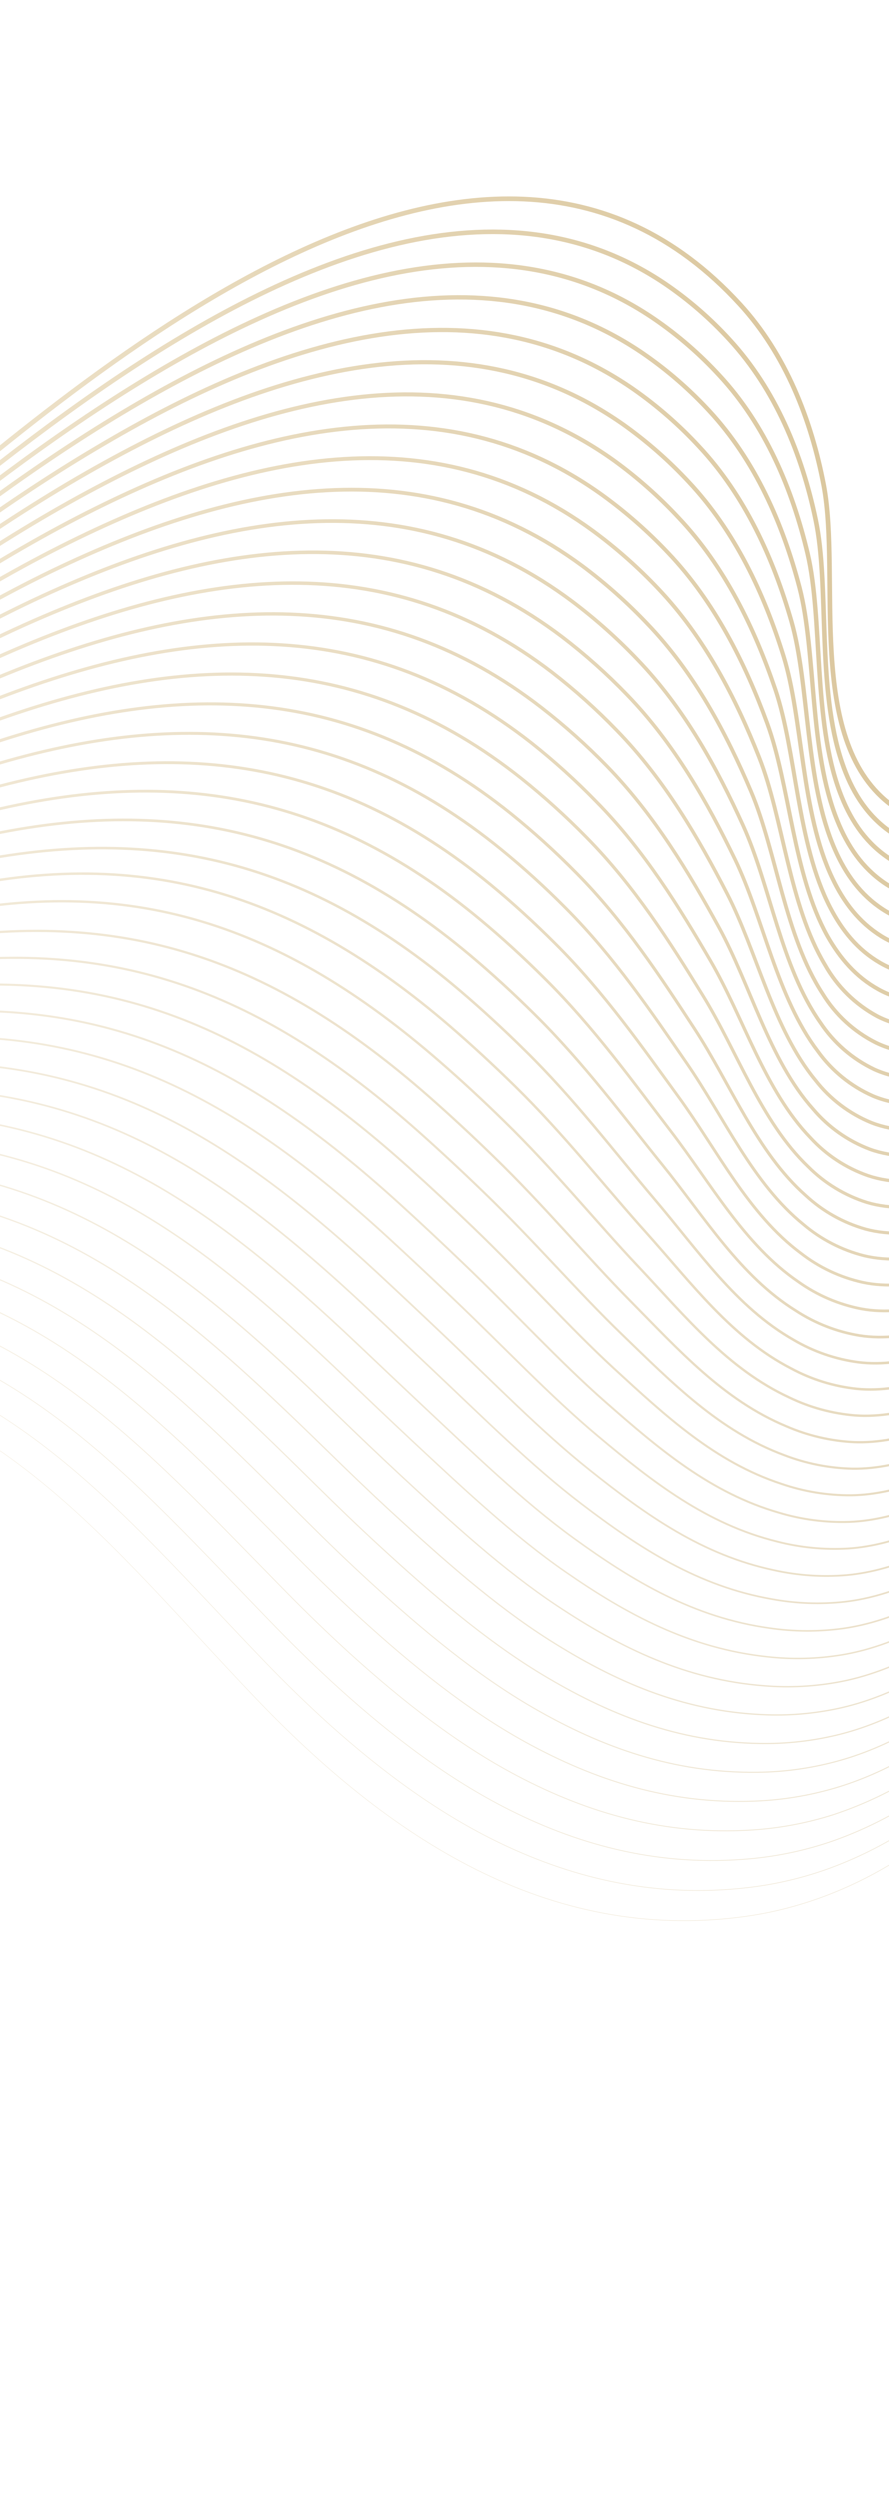 <svg width="360" height="1012" viewBox="0 0 360 1012" fill="none" xmlns="http://www.w3.org/2000/svg">
<g opacity="0.6" clip-path="url(#clip0_491_2232)">
<path opacity="0.4" d="M433.39 628.07C438.912 700.578 373.769 765.885 301.812 775.8C221.435 786.892 156.517 742.993 103.389 687.311C43.348 624.447 -1.767 562.25 -94.813 551.362C-154.492 544.385 -214.652 556.759 -272.529 573.158C-364.998 599.35 -457.521 634.464 -554.532 638.249C-607.433 640.235 -661.96 632.075 -709.564 608.013C-761.478 581.722 -794.196 533.535 -834.752 493.562C-864.946 463.811 -902.329 437.853 -944.554 435.102" stroke="url(#paint0_linear_491_2232)" stroke-width="0.236" stroke-miterlimit="10"/>
<path opacity="0.41" d="M434.729 622.458C437.746 658.596 420.766 692.863 393.819 719.5C377.468 735.685 357.854 748.19 336.286 756.18C325.493 760.143 314.267 762.81 302.844 764.125C266.214 768.378 233.24 760.807 202.86 746.278C178.035 734.406 155.085 717.497 133.554 698.215C124.655 690.164 115.925 681.716 107.537 672.998C47.375 610.593 1.298 550.802 -91.191 541.371C-136.935 536.804 -182.912 543.511 -227.666 554.355C-241.169 557.657 -254.609 561.343 -267.902 565.216C-347.707 588.498 -427.821 617.664 -510.76 626.253C-523.575 627.598 -536.44 628.471 -549.355 628.873C-576.816 629.654 -604.282 627.5 -631.289 622.448C-656.489 617.825 -680.977 609.918 -704.128 598.927C-756.075 573.781 -789.087 527.644 -830.003 488.722L-832.431 486.426C-862.441 458.336 -898.994 433.85 -939.782 430.456" stroke="url(#paint1_linear_491_2232)" stroke-width="0.274" stroke-miterlimit="10"/>
<path opacity="0.43" d="M436.069 616.847C439.18 651.265 421.73 683.624 394.54 709.788C378.101 725.7 358.409 737.851 336.822 745.404C326.127 749.068 315.03 751.435 303.771 752.454C267.819 755.716 235.775 747.499 206.085 732.555C181.739 720.294 159.099 703.14 137.71 683.846C128.803 675.76 120.077 667.33 111.669 658.688C51.365 596.729 4.395 539.148 -87.571 531.362C-133.168 527.505 -178.921 534.852 -223.248 546.096C-236.691 549.512 -250.033 553.322 -263.288 557.295C-342.821 581.099 -422.912 610.116 -505.765 617.386C-518.524 618.538 -531.338 619.196 -544.206 619.359C-571.601 619.702 -598.964 617.333 -625.895 612.287C-651.001 607.732 -675.46 600.13 -698.731 589.65C-750.679 565.625 -784.004 521.542 -825.222 483.676C-826.029 482.923 -826.846 482.207 -827.671 481.457C-857.914 454.157 -894.559 429.745 -934.83 425.628" stroke="url(#paint2_linear_491_2232)" stroke-width="0.321" stroke-miterlimit="10"/>
<path opacity="0.44" d="M437.409 611.235C440.719 643.841 422.71 674.382 395.276 699.982C378.767 715.659 359.003 727.493 337.394 734.638C326.797 738.007 315.83 740.074 304.734 740.793C269.446 743.085 238.35 734.128 209.323 718.812C185.469 706.231 163.167 688.79 141.847 669.481C132.933 661.361 124.228 652.944 115.796 644.362C55.316 582.855 7.457 527.592 -83.97 521.356C-129.443 518.179 -175.027 526.25 -218.849 537.84C-232.214 541.366 -245.493 545.308 -258.692 549.378C-337.915 573.804 -418.044 602.377 -500.775 608.501C-513.485 609.45 -526.235 609.956 -539.058 609.935C-566.383 609.842 -593.643 607.258 -620.502 602.215C-645.518 597.75 -669.947 590.451 -693.317 580.46C-745.158 557.551 -778.879 515.557 -820.456 478.742L-822.9 476.631C-853.404 450.071 -890.124 425.82 -930.037 420.996" stroke="url(#paint3_linear_491_2232)" stroke-width="0.358" stroke-miterlimit="10"/>
<path opacity="0.46" d="M438.696 605.617C442.157 636.438 423.669 665.199 396.013 690.339C379.498 705.439 359.088 717.7 338.004 723.865C327.498 726.936 316.653 728.698 305.714 729.111C271.102 730.485 240.98 720.747 212.612 705.13C189.21 692.202 167.248 674.492 146.012 655.147C137.094 647.01 128.393 638.61 119.958 630.101C59.322 569.06 10.549 516.085 -80.338 511.399C-125.668 509.078 -171.006 517.64 -214.419 529.633C-227.703 533.287 -240.919 537.36 -254.064 541.51C-333.002 566.527 -413.137 594.812 -495.77 599.668C-508.431 600.426 -521.129 600.716 -533.864 600.538C-561.111 600.002 -588.267 597.197 -615.051 592.15C-639.972 587.748 -664.365 580.745 -687.831 571.255C-739.628 549.513 -773.739 509.624 -815.635 473.798L-818.113 471.693C-848.77 445.871 -885.66 421.763 -925.151 416.273" stroke="url(#paint4_linear_491_2232)" stroke-width="0.396" stroke-miterlimit="10"/>
<path opacity="0.47" d="M440.087 599.995C443.676 628.999 424.67 655.97 396.819 680.609C380.205 695.404 359.644 707.461 338.59 713.078C328.196 715.869 317.492 717.334 306.73 717.44C272.786 717.861 243.604 707.349 215.891 691.324C192.954 678.028 171.323 660.086 150.173 640.724C141.248 632.551 132.572 624.183 124.095 615.736C63.3 555.144 13.621 504.491 -76.674 501.345C-121.867 499.772 -166.973 509.009 -209.964 521.294C-223.186 525.079 -236.32 529.28 -249.396 533.505C-328.065 559.117 -408.202 587.132 -490.735 590.737C-503.262 591.269 -515.976 591.424 -528.591 591.016C-555.829 590.092 -582.959 587.105 -609.748 582.08C-634.593 577.788 -658.965 571.092 -682.52 562.087C-734.318 541.555 -768.732 503.592 -810.954 468.882L-813.401 466.843C-844.392 441.759 -881.302 417.728 -920.376 411.554" stroke="url(#paint5_linear_491_2232)" stroke-width="0.434" stroke-miterlimit="10"/>
<path opacity="0.49" d="M441.427 594.383C445.163 621.586 425.584 646.67 397.591 670.886C380.745 685.35 360.145 697.217 339.145 702.316C328.841 704.812 318.26 705.978 307.659 705.786C274.383 705.255 246.158 693.964 219.098 677.605C196.636 663.993 175.357 645.742 154.255 626.352C145.327 618.163 136.653 609.811 128.174 601.438C67.224 541.312 16.617 492.967 -73.159 491.358C-118.227 490.554 -163.093 500.428 -205.651 513.056C-218.796 516.952 -231.867 521.284 -244.886 525.606C-323.256 551.788 -403.357 579.542 -485.918 581.889C-498.481 582.247 -511.041 582.189 -523.671 581.622C-550.709 580.249 -577.626 577.053 -604.236 572.056C-629.484 567.429 -654.017 561.552 -677.037 552.882C-728.793 533.499 -763.628 497.593 -806.136 463.937L-808.659 461.968C-839.875 437.618 -876.874 413.768 -915.541 406.859" stroke="url(#paint6_linear_491_2232)" stroke-width="0.481" stroke-miterlimit="10"/>
<path opacity="0.5" d="M442.78 588.75C446.634 614.175 426.637 637.43 398.29 661.16C381.383 675.329 360.597 687 339.752 691.542C329.538 693.756 319.077 694.617 308.637 694.104C276.05 692.634 248.769 680.586 222.371 663.854C200.382 649.909 179.495 631.377 158.41 611.983C149.475 603.759 140.84 595.418 132.337 587.104C71.161 527.459 19.701 481.424 -69.522 481.345C-114.466 481.311 -159.108 491.825 -201.217 504.793C-214.28 508.817 -227.274 513.26 -240.254 517.682C-318.342 544.438 -398.477 571.946 -480.819 572.999C-493.422 573.167 -505.842 572.917 -518.417 572.176C-545.406 570.355 -572.262 566.921 -598.843 561.894C-624.101 557.306 -648.6 551.764 -671.629 543.657C-723.327 525.509 -758.53 491.56 -801.372 458.986L-803.922 457.059C-835.379 433.464 -872.452 409.774 -910.713 402.129" stroke="url(#paint7_linear_491_2232)" stroke-width="0.519" stroke-miterlimit="10"/>
<path opacity="0.52" d="M444.125 583.156C448.127 606.779 427.616 628.171 399.119 651.443C382.143 665.284 361.072 676.797 340.395 680.762C330.277 682.697 319.945 683.263 309.675 682.446C277.78 680.054 251.432 667.198 225.7 650.11C204.166 635.835 183.564 617.027 162.618 597.604C153.747 589.343 145.049 581.075 136.525 572.801C75.259 513.59 22.837 469.962 -65.846 471.342C-110.649 472.074 -155.067 483.228 -196.743 496.54C-209.743 500.695 -222.66 505.249 -235.515 509.753C-313.338 537.087 -393.467 564.359 -475.72 564.11C-488.203 564.072 -500.641 563.645 -513.146 562.726C-540.061 560.492 -566.844 556.867 -593.386 551.864C-618.615 547.324 -643.097 542.122 -666.154 534.491C-717.864 517.412 -753.423 485.652 -796.597 454.087L-799.15 452.233C-830.871 429.361 -868.023 405.814 -905.87 397.469" stroke="url(#paint8_linear_491_2232)" stroke-width="0.557" stroke-miterlimit="10"/>
<path opacity="0.53" d="M445.465 577.455C449.611 599.257 428.614 618.925 399.873 641.634C382.833 655.163 361.714 666.45 340.985 669.902C330.959 671.559 320.751 671.819 310.652 670.674C279.464 667.34 254.035 653.696 228.959 636.29C207.859 621.671 187.633 602.587 166.773 583.146C157.918 574.845 149.218 566.595 140.673 558.398C79.231 499.64 25.93 458.291 -62.224 461.261C-106.902 462.762 -151.097 474.556 -192.326 488.191C-205.249 492.456 -218.095 497.176 -231.04 501.681C-308.578 529.606 -388.688 556.621 -470.861 555.108C-483.277 554.876 -495.665 554.258 -508.119 553.147C-534.349 550.823 -560.959 546.498 -588.146 541.662C-613.367 537.157 -637.85 532.299 -660.906 525.191C-712.523 509.25 -748.441 479.498 -791.945 449.032L-794.522 447.237C-826.465 425.117 -863.716 401.699 -901.133 392.65" stroke="url(#paint9_linear_491_2232)" stroke-width="0.594" stroke-miterlimit="10"/>
<path opacity="0.55" d="M446.797 571.898C451.078 591.92 429.576 609.686 400.642 631.984C383.446 645.201 362.156 656.272 341.572 659.205C331.636 660.582 321.555 660.54 311.63 659.082C281.044 654.827 256.623 640.304 232.228 622.612C211.631 607.635 191.715 588.305 170.921 568.833C162.075 560.518 153.368 552.264 144.818 544.158C83.217 485.849 28.944 446.854 -58.678 451.339C-103.214 453.606 -147.168 466.037 -187.95 480.085C-200.791 484.568 -213.585 489.277 -226.383 493.968C-303.621 522.463 -383.748 549.228 -465.828 546.431C-478.193 546.007 -490.513 545.194 -502.909 543.927C-529.025 541.199 -555.495 536.593 -582.654 531.804C-607.886 527.338 -632.335 522.816 -655.39 516.233C-706.947 501.273 -743.238 473.624 -787.063 444.219L-789.663 442.483C-821.85 421.101 -859.18 397.826 -896.183 388.075" stroke="url(#paint10_linear_491_2232)" stroke-width="0.641" stroke-miterlimit="10"/>
<path opacity="0.56" d="M448.138 566.287C452.566 584.506 430.575 600.44 401.397 622.265C384.119 635.174 362.665 646.062 342.176 648.415C332.318 649.511 322.352 649.151 312.597 647.348C282.791 642.154 259.23 626.909 235.494 608.827C215.362 593.482 195.721 573.914 175.066 554.413C166.23 546.059 157.526 537.823 148.939 529.797C87.193 472.006 31.997 435.336 -55.002 441.337C-99.411 444.391 -143.145 457.445 -183.516 471.732C-196.288 476.201 -208.99 481.179 -221.731 485.967C-298.718 515.061 -378.791 541.562 -460.782 537.463C-473.114 536.851 -485.38 535.864 -497.727 534.316C-523.685 531.302 -550.033 526.417 -577.205 521.649C-602.43 517.217 -626.879 513.039 -649.944 506.928C-701.532 493.294 -738.147 467.646 -782.278 439.281L-784.899 437.622C-817.333 416.96 -854.79 393.856 -891.279 383.366" stroke="url(#paint11_linear_491_2232)" stroke-width="0.679" stroke-miterlimit="10"/>
<path opacity="0.58" d="M449.478 560.675C454.037 577.096 431.555 591.198 402.217 612.513C384.833 625.174 363.221 635.823 342.818 637.635C333.028 638.459 323.169 637.795 313.575 635.667C284.478 629.547 261.834 613.497 238.746 595.062C219.114 579.433 199.818 559.612 179.228 540.079C170.405 531.699 161.694 523.512 153.095 515.519C91.183 458.142 35.052 423.836 -51.383 431.328C-95.723 435.145 -139.16 448.842 -179.099 463.473C-191.779 468.121 -204.432 473.162 -217.1 478.043C-293.788 507.707 -373.89 533.979 -455.718 528.581C-468 527.778 -480.202 526.579 -492.476 524.943C-518.331 521.474 -544.546 516.272 -571.725 511.56C-596.96 507.166 -621.375 503.324 -644.446 497.793C-695.906 485.289 -732.958 461.703 -777.428 434.402L-780.072 432.802C-812.746 412.895 -850.25 389.91 -886.43 378.74" stroke="url(#paint12_linear_491_2232)" stroke-width="0.717" stroke-miterlimit="10"/>
<path opacity="0.59" d="M450.818 555.064C455.522 569.665 432.543 581.991 402.99 602.79C385.495 615.094 363.739 625.575 343.426 626.861C333.742 627.422 324.029 626.47 314.637 624.039C286.253 617.012 264.521 600.139 242.092 581.314C222.897 565.268 203.994 545.167 183.438 525.626C174.633 517.218 165.92 509.05 157.299 501.122C95.21 444.198 38.163 412.252 -47.709 421.235C-91.883 425.849 -135.135 440.176 -174.627 455.13C-187.244 459.91 -199.802 465.057 -212.435 470.021C-288.819 500.273 -368.917 526.309 -450.731 519.678C-462.976 518.615 -475.092 517.308 -487.313 515.498C-513.032 511.639 -539.129 506.141 -566.318 501.468C-591.541 497.126 -615.94 493.624 -639.032 488.512C-690.469 477.16 -727.885 455.639 -772.675 429.399L-775.481 427.887C-808.364 408.71 -845.982 385.875 -881.747 374.005" stroke="url(#paint13_linear_491_2232)" stroke-width="0.755" stroke-miterlimit="10"/>
<path opacity="0.6" d="M452.172 549.431C456.993 562.254 433.559 572.741 403.676 593.085C386.078 605.067 364.175 615.361 343.96 616.085C334.348 616.403 324.746 615.156 315.532 612.393C287.841 604.444 267.055 586.741 245.293 567.651C226.563 551.237 208.008 530.9 187.522 511.345C178.723 502.912 169.996 494.734 161.375 486.896C99.058 430.436 41.147 400.839 -44.162 411.313C-88.173 416.707 -131.218 431.678 -170.333 446.968C-182.869 451.876 -195.299 457.123 -207.944 462.199C-284.047 493.024 -364.136 518.841 -445.871 510.857C-458.055 509.654 -470.135 508.086 -482.267 506.096C-507.882 501.871 -533.839 496.091 -561.041 491.439C-586.258 487.131 -610.64 483.97 -633.752 479.368C-685.131 469.161 -722.984 449.701 -768.042 424.511L-770.717 423.026C-803.871 404.629 -841.56 381.88 -876.927 369.24" stroke="url(#paint14_linear_491_2232)" stroke-width="0.802" stroke-miterlimit="10"/>
<path opacity="0.62" d="M453.512 543.819C458.484 554.858 434.515 563.468 404.448 583.362C386.748 595.113 364.679 605.134 344.551 605.316C335.013 605.366 325.533 603.809 316.51 600.711C289.536 591.871 269.672 573.308 248.553 553.921C230.304 537.135 212.077 516.55 191.673 496.96C182.893 488.498 174.171 480.374 165.507 472.587C103.103 416.578 44.217 389.408 -40.542 401.304C-84.474 407.513 -127.247 423.096 -165.864 438.698C-178.34 443.72 -190.771 449.131 -203.261 454.264C-279.099 485.666 -359.162 511.262 -440.81 501.958C-452.941 500.581 -464.939 498.797 -477.052 496.64C-502.545 492.047 -528.366 485.967 -555.574 481.37C-580.801 477.101 -605.153 474.258 -628.319 470.175C-679.627 461.091 -717.82 443.636 -763.258 419.574L-765.956 418.148C-799.257 400.432 -837.066 377.889 -872.008 364.6" stroke="url(#paint15_linear_491_2232)" stroke-width="0.84" stroke-miterlimit="10"/>
<path opacity="0.63" d="M454.852 538.208C459.969 547.427 435.524 554.274 405.199 573.626C387.406 585.016 365.181 594.889 345.141 594.546C335.683 594.32 326.335 592.458 317.509 589.043C291.249 579.296 272.292 559.892 251.843 540.167C234.063 523.031 216.177 502.175 195.846 482.588C187.072 474.101 178.347 465.989 169.67 458.254C107.11 402.711 47.266 377.873 -36.902 391.309C-80.71 398.287 -123.242 414.507 -161.433 430.418C-173.825 435.585 -186.179 441.106 -198.629 446.34C-274.178 478.351 -354.243 503.675 -435.798 493.086C-447.882 491.501 -459.844 489.547 -471.868 487.209C-497.229 482.208 -522.979 475.861 -550.146 471.292C-575.366 467.057 -599.718 464.558 -622.852 460.974C-674.102 453.035 -712.666 437.699 -758.386 414.618L-761.109 413.251C-794.774 396.298 -832.602 373.922 -867.121 359.895" stroke="url(#paint16_linear_491_2232)" stroke-width="0.877" stroke-miterlimit="10"/>
<path opacity="0.65" d="M456.189 532.579C461.436 539.999 436.494 544.98 405.99 563.989C388.055 574.957 365.72 584.654 345.68 583.787C336.29 583.308 327.063 581.141 318.439 577.389C292.896 566.751 274.861 546.487 255.071 526.461C237.753 508.94 220.197 487.852 199.932 468.233C191.189 459.716 182.468 451.628 173.77 443.969C111.034 388.878 50.278 366.418 -33.33 381.328C-77.007 389.11 -119.315 405.97 -157.064 422.187C-169.375 427.482 -181.669 433.117 -194.066 438.43C-269.319 470.994 -349.376 496.099 -430.87 484.16C-442.899 482.401 -454.814 480.239 -466.767 477.722C-492.007 472.353 -517.586 465.699 -544.798 461.175C-570.024 456.996 -594.346 454.816 -617.483 451.739C-668.695 444.931 -707.623 431.66 -753.72 409.633L-756.452 408.395C-790.347 392.158 -828.278 369.894 -862.375 355.2" stroke="url(#paint17_linear_491_2232)" stroke-width="0.924" stroke-miterlimit="10"/>
<path opacity="0.66" d="M457.529 526.967C462.925 532.585 437.49 535.807 406.727 554.183C388.714 564.95 366.173 574.437 346.336 572.986C337.028 572.238 327.941 569.761 319.538 565.682C294.695 554.157 277.596 533.011 258.445 512.671C241.539 494.793 224.339 473.505 204.136 453.837C195.408 445.28 186.68 437.211 177.951 429.631C115.073 374.986 52.899 352.658 -29.662 371.291C-72.983 381.041 -115.279 397.356 -152.58 413.896C-164.828 419.322 -177.028 425.064 -189.386 430.477C-264.319 463.625 -344.412 488.558 -425.816 475.316C-437.795 473.366 -449.639 471.026 -461.579 468.308C-486.603 462.587 -512.102 455.627 -539.341 451.145C-564.542 446.997 -588.84 445.192 -612.005 442.589C-663.148 436.979 -702.472 425.706 -748.882 404.775L-751.649 403.544C-785.784 388.062 -823.797 365.924 -857.481 350.529" stroke="url(#paint18_linear_491_2232)" stroke-width="0.962" stroke-miterlimit="10"/>
<path opacity="0.68" d="M458.87 521.356C464.397 525.175 438.489 526.561 407.5 544.46C389.37 554.926 366.675 564.193 346.927 562.216C337.654 561.225 328.661 558.44 320.447 554.015C296.325 541.616 280.145 519.592 261.653 498.953C245.209 480.688 228.401 459.12 208.289 439.451C199.547 430.885 190.817 422.841 182.1 415.318C119.046 361.126 55.918 341.238 -26.038 361.299C-69.21 371.85 -111.303 388.792 -148.18 405.64C-160.346 411.194 -172.486 417.05 -184.771 422.556C-259.474 456.289 -339.506 480.992 -420.803 466.445C-432.749 464.307 -444.546 461.758 -456.373 458.891C-481.355 452.763 -506.68 445.514 -533.925 441.087C-559.137 436.978 -583.408 435.474 -606.596 433.365C-657.696 428.83 -697.359 419.742 -744.122 399.806L-746.905 398.579C-781.269 383.904 -819.379 361.912 -852.649 345.817" stroke="url(#paint19_linear_491_2232)" stroke-width="1" stroke-miterlimit="10"/>
<path opacity="0.69" d="M460.206 515.727C465.88 517.744 439.489 517.332 408.198 534.735C389.986 544.892 367.074 553.987 347.46 551.44C338.255 550.203 329.39 547.133 321.386 542.413C297.964 529.128 282.736 506.218 264.884 485.265C249.032 466.552 232.472 444.697 212.443 425.083C203.714 416.466 194.983 408.44 186.248 401.006C123.041 347.297 59.484 332.018 -22.42 351.29C-65.737 361.492 -107.313 380.223 -143.764 397.381C-155.867 403.067 -167.93 409.033 -180.158 414.636C-254.561 448.939 -334.599 473.444 -415.813 457.56C-427.705 455.248 -439.434 452.505 -451.211 449.446C-476.037 442.942 -501.26 435.401 -528.516 431.012C-553.72 426.937 -577.975 425.774 -601.12 424.216C-652.169 420.791 -692.242 413.723 -739.314 394.9L-742.11 393.783C-776.732 379.777 -814.92 357.928 -847.78 341.115" stroke="url(#paint20_linear_491_2232)" stroke-width="1.038" stroke-miterlimit="10"/>
<path opacity="0.71" d="M461.563 510.112C467.351 510.334 440.47 508.09 409.023 525.001C390.693 534.857 367.683 543.737 348.12 540.656C338.95 539.147 330.193 535.746 322.406 530.668C299.604 516.549 285.395 492.722 268.184 471.472C252.791 452.446 236.559 430.433 216.598 410.714C207.89 402.081 199.151 394.075 190.379 386.696C126.927 333.454 62.537 320.59 -18.797 341.299C-62 352.308 -103.338 371.659 -139.342 389.139C-151.365 394.952 -163.368 401.033 -175.544 406.715C-249.661 441.609 -329.662 465.944 -410.814 448.71C-422.642 446.186 -434.321 443.251 -446.044 440.018C-470.783 433.153 -495.831 425.322 -523.101 420.954C-548.301 416.897 -572.539 416.073 -595.808 415.047C-646.838 412.757 -687.254 407.767 -734.633 389.984L-737.453 388.927C-772.256 375.699 -810.533 353.941 -842.979 336.427" stroke="url(#paint21_linear_491_2232)" stroke-width="1.085" stroke-miterlimit="10"/>
<path opacity="0.72" d="M462.903 504.5C468.839 502.92 441.471 498.862 409.777 515.281C391.349 524.834 368.184 533.493 348.696 529.817C339.576 528.043 330.941 524.332 323.373 518.935C301.361 503.928 288.011 479.198 271.443 457.652C256.563 438.23 240.627 415.992 220.735 396.259C212.032 387.589 203.29 379.602 194.51 372.297C130.985 319.486 65.586 309.055 -15.196 331.203C-58.264 343.034 -99.361 363.021 -134.86 380.758C-146.798 386.716 -158.731 392.963 -170.844 398.686C-244.697 434.158 -324.692 458.257 -405.755 439.721C-417.529 437.023 -429.158 433.897 -440.809 430.486C-465.488 423.301 -490.414 415.192 -517.693 410.862C-542.897 406.878 -567.105 406.373 -590.325 405.843C-641.265 404.673 -682.08 401.754 -729.797 385.036L-732.641 384.038C-767.757 371.472 -806.112 349.947 -838.131 331.711" stroke="url(#paint22_linear_491_2232)" stroke-width="1.122" stroke-miterlimit="10"/>
<path opacity="0.74" d="M464.24 498.871C470.327 495.506 442.456 489.637 410.55 505.558C392.028 514.841 368.699 523.317 349.297 519.1C340.206 517.078 331.678 513.058 324.33 507.329C302.97 491.463 290.659 465.83 274.73 443.97C260.298 424.184 244.71 401.711 224.923 382.047C216.224 373.339 207.48 365.37 198.691 358.14C134.99 305.781 68.754 297.748 -11.541 321.367C-54.509 333.936 -95.337 354.609 -130.515 372.676C-142.372 378.762 -154.238 385.067 -166.277 390.974C-239.847 427.02 -319.879 450.945 -400.79 431.058C-412.556 428.051 -424.086 424.705 -435.666 421.117C-460.151 413.567 -484.958 405.071 -512.244 400.797C-537.444 396.83 -561.643 396.63 -584.875 396.645C-635.744 396.599 -676.958 395.752 -724.995 380.095L-727.874 379.104C-763.226 367.31 -801.602 345.862 -833.273 326.957" stroke="url(#paint23_linear_491_2232)" stroke-width="1.16" stroke-miterlimit="10"/>
<path opacity="0.75" d="M465.581 493.26C471.726 488.093 443.454 480.391 411.305 495.839C392.677 504.782 369.194 513.038 349.888 508.33C340.849 506.038 332.454 501.703 325.347 495.657C304.715 478.953 293.291 452.376 277.99 430.241C264.05 410.045 248.776 387.343 229.057 367.574C220.735 359.171 211.972 351.216 202.806 343.744C138.962 291.831 71.668 286.26 -7.973 311.279C-50.75 324.766 -91.394 345.888 -126.132 364.334C-137.905 370.565 -149.697 376.963 -161.704 382.936C-234.958 419.548 -314.96 443.269 -395.769 421.968C-407.441 418.978 -418.952 415.375 -430.43 411.585C-454.917 403.673 -479.571 394.965 -506.867 390.729C-532.073 386.818 -556.238 386.954 -579.477 387.459C-630.308 388.544 -671.9 389.781 -720.251 375.22L-723.125 374.337C-758.738 363.284 -797.258 342.01 -828.453 322.356" stroke="url(#paint24_linear_491_2232)" stroke-width="1.198" stroke-miterlimit="10"/>
<path opacity="0.77" d="M466.92 487.648C473.282 480.664 444.438 471.166 412.073 486.099C393.332 494.758 369.694 502.793 350.494 497.557C341.48 495.004 333.197 490.35 326.324 483.976C306.42 466.433 295.938 438.918 281.262 416.49C267.804 395.922 252.861 372.989 233.212 353.206C224.913 344.785 216.145 336.842 206.95 329.414C142.937 277.988 74.772 274.821 -4.32 301.263C-46.996 315.578 -87.385 337.407 -121.698 356.071C-133.408 362.434 -145.123 368.942 -157.077 374.994C-230.059 412.219 -310.039 435.79 -390.834 413.167C-402.47 409.916 -413.951 406.199 -425.364 402.287C-449.605 393.908 -474.123 384.9 -501.446 380.706C-526.645 376.829 -550.793 377.306 -574.052 378.321C-624.815 380.512 -666.785 383.835 -715.481 370.303L-718.379 369.479C-754.218 359.161 -792.841 337.999 -823.615 317.678" stroke="url(#paint25_linear_491_2232)" stroke-width="1.245" stroke-miterlimit="10"/>
<path opacity="0.78" d="M468.261 482.036C474.754 473.254 445.441 461.938 412.829 476.379C394.005 484.73 370.185 492.496 351.082 486.77C342.105 483.947 333.947 478.986 327.306 472.311C308.036 453.913 298.577 425.499 284.488 402.767C271.574 381.779 256.931 358.639 237.368 338.837C229.097 330.403 220.325 322.477 211.1 315.101C146.911 264.128 77.833 263.339 -0.696 291.271C-43.265 306.36 -83.392 328.839 -117.28 347.812C-128.908 354.302 -140.564 360.925 -152.445 367.07C-225.162 404.872 -305.136 428.207 -385.821 404.296C-397.372 400.846 -408.802 396.938 -420.207 392.807C-444.33 384.042 -468.798 374.753 -496.048 370.562C-521.247 366.775 -545.423 367.547 -568.581 369.047C-619.287 372.383 -661.638 377.774 -710.658 365.286L-713.58 364.521C-749.659 354.958 -788.357 333.956 -818.724 312.899" stroke="url(#paint26_linear_491_2232)" stroke-width="1.283" stroke-miterlimit="10"/>
<path opacity="0.8" d="M469.546 476.418C476.19 465.851 446.391 452.72 413.549 466.667C394.605 474.7 370.652 482.348 351.61 475.959C342.664 472.862 334.628 467.586 328.226 460.605C309.628 441.362 301.166 412.017 287.733 388.968C275.284 367.612 260.954 344.244 241.458 324.501C233.244 316.037 224.489 308.116 215.249 300.788C150.89 250.211 80.918 251.977 2.924 281.262C-39.521 297.12 -79.344 320.277 -112.869 339.518C-124.41 346.171 -136.005 352.907 -147.834 359.132C-220.317 397.536 -300.241 420.68 -380.84 395.359C-392.424 391.753 -403.704 387.615 -415.054 383.31C-439.056 374.176 -463.318 364.573 -490.641 360.47C-515.839 356.683 -539.943 357.801 -563.225 359.833C-613.883 364.262 -656.609 371.755 -705.967 360.331L-708.891 359.639C-745.218 350.796 -784.011 329.941 -813.966 308.184" stroke="url(#paint27_linear_491_2232)" stroke-width="1.321" stroke-miterlimit="10"/>
<path opacity="0.81" d="M470.955 470.792C477.726 458.409 447.427 443.484 414.356 456.937C395.312 464.665 371.209 472.11 352.262 465.231C343.34 461.855 335.425 456.256 329.266 448.965C311.344 428.894 303.869 398.566 291.072 375.276C279.116 353.51 265.085 329.934 245.64 310C237.44 301.588 228.671 293.753 219.394 286.548C154.8 236.491 84.01 240.65 6.525 271.257C-35.753 288.002 -75.383 311.823 -108.431 331.363C-119.891 338.143 -131.426 344.994 -143.209 351.263C-215.352 390.175 -295.343 413.17 -375.835 386.543C-387.334 382.739 -398.598 378.417 -409.88 373.917C-433.739 364.428 -457.883 354.529 -485.185 350.439C-510.366 346.649 -534.429 348.048 -557.748 350.684C-608.352 356.24 -651.459 365.801 -701.189 355.449C-702.168 355.256 -703.082 355.03 -704.155 354.82C-740.725 346.715 -779.593 326.02 -809.12 303.541" stroke="url(#paint28_linear_491_2232)" stroke-width="1.368" stroke-miterlimit="10"/>
<path opacity="0.82" d="M472.303 465.215C479.224 451.12 448.437 434.29 415.133 447.231C395.993 454.672 371.718 461.9 352.875 454.475C343.97 450.836 336.172 444.927 330.256 437.335C312.989 416.422 306.543 385.139 294.353 361.56C282.914 339.415 269.18 315.615 249.818 295.736C241.634 287.248 232.848 279.365 223.526 272.149C158.863 222.539 87.07 229.167 10.146 261.248C-32.011 278.835 -71.387 303.182 -104.034 323C-115.427 329.929 -126.903 336.803 -138.591 343.269C-210.458 382.81 -290.43 405.639 -370.846 377.641C-382.357 373.695 -393.502 369.076 -404.712 364.489C-428.443 354.576 -452.46 344.416 -479.824 340.375C-505.023 336.588 -529.082 338.438 -552.384 341.504C-602.937 348.171 -646.418 359.834 -696.403 350.512C-697.389 350.344 -698.386 350.154 -699.393 349.942C-736.203 342.591 -775.142 322.074 -804.266 298.842" stroke="url(#paint29_linear_491_2232)" stroke-width="1.405" stroke-miterlimit="10"/>
<path opacity="0.84" d="M473.624 459.517C480.685 443.585 449.422 424.993 415.872 437.443C396.636 444.596 372.207 451.603 353.449 443.636C344.564 439.711 336.888 433.478 331.218 425.584C314.588 403.743 309.143 371.636 297.596 347.761C286.667 325.202 273.233 301.195 253.953 281.281C245.799 272.811 237.014 264.973 227.674 257.836C162.838 208.696 90.153 217.805 13.767 251.256C-28.251 269.682 -67.462 294.646 -99.615 314.758C-110.927 321.815 -122.319 328.834 -133.974 335.366C-205.56 375.481 -285.55 398.133 -365.843 368.735C-377.255 364.57 -388.391 359.823 -399.562 354.993C-423.188 344.714 -447.052 334.25 -474.426 330.248C-499.602 326.565 -523.664 328.669 -546.981 332.263C-597.466 340.035 -641.337 353.732 -691.645 345.543L-694.641 345.029C-731.698 338.399 -770.692 317.965 -799.444 294.095" stroke="url(#paint30_linear_491_2232)" stroke-width="1.443" stroke-miterlimit="10"/>
<path opacity="0.85" d="M474.973 453.94C482.105 436.185 450.415 415.802 416.653 427.754C397.3 434.607 372.72 441.41 354.048 432.901C345.185 428.687 337.635 422.137 332.208 413.954C316.251 391.358 311.852 358.202 300.861 334.048C290.448 311.111 277.31 286.879 258.1 266.95C249.977 258.437 241.177 250.598 231.786 243.513C166.808 194.818 93.204 206.36 17.36 241.199C-24.52 260.464 -63.438 286.053 -95.224 306.45C-106.452 313.652 -117.78 320.803 -129.387 327.397C-200.673 368.082 -280.678 390.574 -360.937 359.868C-372.19 355.597 -383.272 350.676 -394.386 345.599C-417.874 334.949 -441.618 324.189 -468.999 320.242C-494.186 316.597 -518.217 319.02 -541.537 323.121C-592.04 332.018 -636.226 347.841 -686.847 340.748L-689.867 340.293C-727.198 334.425 -766.292 314.12 -794.578 289.539" stroke="url(#paint31_linear_491_2232)" stroke-width="1.481" stroke-miterlimit="10"/>
<path opacity="0.87" d="M476.329 448.325C483.654 428.723 451.37 406.529 417.424 418.031C397.972 424.579 373.219 431.165 354.661 422.072C345.786 417.609 338.33 410.755 333.132 402.283C317.835 378.863 314.457 344.717 304.098 320.305C294.216 297.058 281.339 272.519 262.219 252.589C254.125 244.041 245.316 236.201 235.888 229.155C170.733 180.913 96.267 194.985 20.94 231.18C-20.717 251.338 -59.364 277.54 -90.78 298.239C-101.892 305.562 -113.195 312.834 -124.729 319.521C-195.746 360.801 -275.774 383.099 -355.85 351.017C-367.157 346.487 -378.175 341.353 -389.221 336.172C-412.59 325.135 -436.199 314.076 -463.603 310.098C-488.783 306.488 -512.801 309.233 -536.138 313.861C-586.538 323.858 -631.133 341.791 -682.114 335.658C-683.114 335.541 -684.134 335.41 -685.14 335.258C-722.681 330.121 -761.901 309.987 -789.763 284.757" stroke="url(#paint32_linear_491_2232)" stroke-width="1.528" stroke-miterlimit="10"/>
<path opacity="0.88" d="M477.648 442.699C485.097 421.264 452.4 397.349 418.124 408.305C398.576 414.566 373.673 420.948 355.189 411.352C346.352 406.568 339.046 399.38 334.114 390.618C319.503 366.332 317.174 331.245 307.409 306.564C298.037 282.813 285.478 258.154 266.441 238.189C258.371 229.658 249.556 221.864 240.103 214.901C174.79 167.108 99.414 183.574 24.595 221.253C-16.99 242.192 -55.451 269.024 -86.4 289.97C-97.476 297.466 -108.671 304.824 -120.152 311.59C-190.87 353.44 -270.921 375.544 -350.889 342.157C-362.146 337.435 -373.114 332.11 -384.074 326.73C-407.343 315.311 -430.819 303.935 -458.229 300.103C-483.398 296.545 -507.403 299.613 -530.76 304.751C-581.109 315.858 -626.082 335.876 -677.366 330.801L-680.43 330.481C-718.217 326.064 -757.517 306.073 -784.979 280.073" stroke="url(#paint33_linear_491_2232)" stroke-width="1.566" stroke-miterlimit="10"/>
<path opacity="0.9" d="M478.988 437.088C486.6 413.919 453.417 388.189 418.931 398.575C399.272 404.479 374.229 410.71 355.828 400.554C346.572 395.469 340.148 387.86 335.075 378.94C321.119 353.812 319.871 317.849 310.686 292.83C301.848 268.697 289.547 243.803 270.579 223.824C262.51 215.277 253.667 207.498 244.162 200.588C178.693 153.262 102.458 172.275 28.18 211.251C-13.266 233.029 -51.473 260.476 -82.018 281.718C-93.047 289.439 -104.148 296.813 -115.572 303.677C-186.022 346.121 -266.042 368.111 -345.916 333.275C-357.136 328.383 -368.039 322.846 -378.946 317.292C-402.071 305.518 -425.356 293.849 -452.836 290.031C-478.015 286.511 -501.989 289.898 -525.345 295.561C-575.629 307.847 -621.084 329.972 -672.617 325.87L-675.704 325.61C-713.666 321.916 -753.044 302.068 -780.179 275.385" stroke="url(#paint34_linear_491_2232)" stroke-width="1.604" stroke-miterlimit="10"/>
<path opacity="0.91" d="M480.347 431.472C488.085 406.488 454.391 378.912 419.703 388.852C399.939 394.507 374.731 400.465 356.419 389.784C347.223 384.47 340.907 376.514 336.126 367.261C322.718 341.297 322.537 304.387 313.96 279.079C305.638 254.568 293.633 229.449 274.749 209.525C266.739 200.933 257.914 193.14 248.398 186.257C182.669 139.419 105.611 160.809 31.869 201.228C-9.417 223.858 -47.404 251.928 -77.548 273.448C-88.438 281.23 -99.485 288.864 -110.819 295.727C-181.039 338.757 -261.091 360.59 -340.851 324.393C-352.038 319.313 -362.856 313.578 -373.709 307.85C-396.814 295.656 -419.93 283.753 -447.351 279.959C-472.526 276.457 -496.488 280.166 -519.86 286.356C-570.112 299.666 -615.833 323.889 -667.78 320.922C-668.803 320.864 -669.843 320.81 -670.873 320.717C-709.133 317.844 -748.621 298.074 -775.187 270.658" stroke="url(#paint35_linear_491_2232)" stroke-width="1.641" stroke-miterlimit="10"/>
<path opacity="0.93" d="M481.682 425.844C489.538 399.082 455.395 369.701 420.388 379.147C400.541 384.494 375.165 390.252 356.956 379.026C347.851 373.367 341.648 365.17 337.103 355.579C324.298 328.784 325.222 290.94 317.214 265.332C309.444 240.435 297.733 215.165 278.868 195.073C270.891 186.494 262.066 178.746 252.529 171.948C186.727 125.54 108.723 149.495 35.488 191.219C-5.657 214.706 -43.388 243.391 -73.131 265.189C-83.941 273.099 -94.946 280.761 -106.331 287.815C-176.143 331.41 -256.221 353.122 -335.865 315.491C-346.998 310.237 -357.769 304.294 -368.55 298.388C-391.44 285.842 -414.514 273.622 -441.945 269.867C-467.126 266.42 -491.057 270.449 -514.45 277.149C-564.651 291.569 -610.68 317.862 -663.013 315.988L-666.131 315.842C-704.649 313.638 -744.187 294.149 -770.409 265.956" stroke="url(#paint36_linear_491_2232)" stroke-width="1.688" stroke-miterlimit="10"/>
<path opacity="0.94" d="M483.023 420.232C491.044 391.664 456.412 360.542 421.231 369.41C401.278 374.508 375.74 380.01 357.609 368.207C348.488 362.299 342.438 353.799 338.099 343.894C325.946 316.24 327.871 277.482 320.505 251.578C313.252 226.301 301.777 200.693 283.021 180.688C275.075 172.104 266.241 164.39 256.668 157.674C190.736 111.763 111.767 138.106 39.129 181.314C-1.877 205.549 -39.371 234.854 -68.713 256.929C-79.438 264.985 -90.387 272.743 -101.646 279.879C-171.246 324.063 -251.343 345.598 -330.866 306.641C-341.948 301.196 -352.652 295.057 -363.435 288.971C-386.185 276.052 -409.14 263.537 -436.581 259.82C-461.756 256.408 -485.691 260.763 -509.082 267.987C-559.236 283.499 -605.689 311.924 -658.294 311.082L-661.435 310.996C-700.193 309.546 -739.81 290.11 -765.673 261.3" stroke="url(#paint37_linear_491_2232)" stroke-width="1.726" stroke-miterlimit="10"/>
<path opacity="0.96" d="M484.363 414.62C492.48 384.261 457.393 351.3 421.982 359.673C401.933 364.484 376.241 369.765 358.203 357.455C349.132 351.265 343.225 342.5 339.081 332.229C327.538 303.779 330.596 264.044 323.765 237.848C317.052 212.133 305.822 186.402 287.193 166.316C279.243 157.703 270.371 149.993 260.737 143.323C194.621 97.831 114.883 126.72 42.679 171.229C1.854 196.421 -35.424 226.331 -64.351 248.664C-74.988 256.881 -85.877 264.754 -97.084 271.97C-166.384 316.724 -246.51 338.12 -325.909 297.763C-336.955 292.148 -347.594 285.797 -358.268 279.544C-380.911 266.186 -403.719 253.424 -431.187 249.748C-456.351 246.388 -480.281 250.941 -503.646 258.81C-553.806 275.336 -600.601 305.929 -653.526 306.148C-654.573 306.15 -655.62 306.151 -656.674 306.117C-695.675 305.406 -735.406 286.119 -760.786 256.594" stroke="url(#paint38_linear_491_2232)" stroke-width="1.764" stroke-miterlimit="10"/>
<path opacity="0.97" d="M485.704 409.009C493.931 376.837 458.395 342.072 422.755 349.95C402.585 354.442 376.746 359.538 358.881 346.667C349.776 340.231 343.97 331.084 340.063 320.565C329.126 291.211 333.282 250.597 327.042 224.115C320.884 198.031 309.944 172.041 291.346 152.02C283.43 143.399 274.559 135.708 264.904 129.097C198.68 83.952 118.065 115.302 46.385 161.203C5.72 187.246 -31.321 217.776 -59.882 240.394C-70.417 248.753 -81.267 256.726 -92.4 264.035C-161.432 309.383 -241.659 330.729 -320.866 288.868C-331.871 283.099 -342.447 276.536 -353.052 270.088C-375.563 256.414 -398.235 243.352 -425.724 239.663C-450.88 236.337 -474.779 241.299 -498.179 249.61C-548.281 267.28 -595.461 299.923 -648.689 301.2L-651.875 301.249C-691.119 301.275 -730.932 282.114 -755.899 251.889" stroke="url(#paint39_linear_491_2232)" stroke-width="1.802" stroke-miterlimit="10"/>
<path opacity="0.99" d="M487.04 403.38C495.47 369.412 459.379 332.847 423.509 340.231C403.265 344.449 377.25 349.31 359.415 335.891C350.398 329.184 344.715 319.758 341.04 308.883C330.668 278.689 335.972 237.166 330.297 210.368C324.777 183.88 314.019 157.725 295.483 137.565C287.602 128.927 278.73 121.25 269.052 114.694C202.604 70.12 121.166 103.937 49.921 151.229C9.44 178.156 -27.363 209.305 -55.517 232.145C-65.964 240.667 -76.761 248.719 -87.842 256.107C-156.588 302.047 -236.82 323.195 -315.923 280.011C-326.878 274.051 -337.39 267.276 -347.941 260.654C-370.313 246.607 -392.894 233.201 -420.361 229.616C-445.511 226.325 -469.414 231.613 -492.816 240.43C-542.815 259.2 -590.352 293.942 -643.922 296.266C-644.993 296.327 -646.054 296.349 -647.132 296.375C-686.602 297.134 -726.507 278.137 -751.064 247.194" stroke="url(#paint40_linear_491_2232)" stroke-width="1.849" stroke-miterlimit="10"/>
<path d="M488.38 397.769C496.958 361.999 460.291 323.619 424.282 330.508C403.913 334.391 377.751 339.065 359.971 325.129C326.264 298.622 340.51 233.473 333.608 196.627C328.526 169.813 318.094 143.319 299.638 123.197C194.158 8.019 31.982 154.552 -51.047 223.875C-125.756 286.169 -219.137 322.8 -310.88 271.115C-344.96 251.917 -374.477 224.718 -414.898 219.53C-494.85 209.186 -561.813 288.465 -642.371 291.496C-662.306 292.077 -682.098 287.942 -700.141 279.428C-718.183 270.914 -733.968 258.26 -746.212 242.495" stroke="url(#paint41_linear_491_2232)" stroke-width="1.887" stroke-miterlimit="10"/>
</g>
<defs>
<linearGradient id="paint0_linear_491_2232" x1="372.042" y1="410.138" x2="-853.774" y2="756.461" gradientUnits="userSpaceOnUse">
<stop stop-color="#B89346"/>
<stop offset="0.45" stop-color="#EADAB8"/>
<stop offset="1" stop-color="#724E1A"/>
</linearGradient>
<linearGradient id="paint1_linear_491_2232" x1="373.636" y1="403.834" x2="-850.774" y2="747.456" gradientUnits="userSpaceOnUse">
<stop stop-color="#B89346"/>
<stop offset="0.45" stop-color="#EADAB8"/>
<stop offset="1" stop-color="#724E1A"/>
</linearGradient>
<linearGradient id="paint2_linear_491_2232" x1="376.046" y1="397.799" x2="-848.884" y2="743.738" gradientUnits="userSpaceOnUse">
<stop stop-color="#B89346"/>
<stop offset="0.45" stop-color="#EADAB8"/>
<stop offset="1" stop-color="#724E1A"/>
</linearGradient>
<linearGradient id="paint3_linear_491_2232" x1="376.846" y1="391.295" x2="-844.743" y2="729.765" gradientUnits="userSpaceOnUse">
<stop stop-color="#B89346"/>
<stop offset="0.45" stop-color="#EADAB8"/>
<stop offset="1" stop-color="#724E1A"/>
</linearGradient>
<linearGradient id="paint4_linear_491_2232" x1="378.447" y1="385.082" x2="-841.805" y2="720.892" gradientUnits="userSpaceOnUse">
<stop stop-color="#B89346"/>
<stop offset="0.45" stop-color="#EADAB8"/>
<stop offset="1" stop-color="#724E1A"/>
</linearGradient>
<linearGradient id="paint5_linear_491_2232" x1="380.07" y1="378.872" x2="-838.701" y2="711.99" gradientUnits="userSpaceOnUse">
<stop stop-color="#B89346"/>
<stop offset="0.45" stop-color="#EADAB8"/>
<stop offset="1" stop-color="#724E1A"/>
</linearGradient>
<linearGradient id="paint6_linear_491_2232" x1="381.689" y1="372.693" x2="-835.597" y2="703.125" gradientUnits="userSpaceOnUse">
<stop stop-color="#B89346"/>
<stop offset="0.45" stop-color="#EADAB8"/>
<stop offset="1" stop-color="#724E1A"/>
</linearGradient>
<linearGradient id="paint7_linear_491_2232" x1="383.355" y1="366.503" x2="-832.469" y2="694.491" gradientUnits="userSpaceOnUse">
<stop stop-color="#B89346"/>
<stop offset="0.45" stop-color="#EADAB8"/>
<stop offset="1" stop-color="#724E1A"/>
</linearGradient>
<linearGradient id="paint8_linear_491_2232" x1="385.67" y1="360.333" x2="-829.66" y2="690.545" gradientUnits="userSpaceOnUse">
<stop stop-color="#B89346"/>
<stop offset="0.45" stop-color="#EADAB8"/>
<stop offset="1" stop-color="#724E1A"/>
</linearGradient>
<linearGradient id="paint9_linear_491_2232" x1="386.629" y1="354.221" x2="-826.23" y2="676.877" gradientUnits="userSpaceOnUse">
<stop stop-color="#B89346"/>
<stop offset="0.45" stop-color="#EADAB8"/>
<stop offset="1" stop-color="#724E1A"/>
</linearGradient>
<linearGradient id="paint10_linear_491_2232" x1="388.302" y1="348.092" x2="-823.016" y2="668.078" gradientUnits="userSpaceOnUse">
<stop stop-color="#B89346"/>
<stop offset="0.45" stop-color="#EADAB8"/>
<stop offset="1" stop-color="#724E1A"/>
</linearGradient>
<linearGradient id="paint11_linear_491_2232" x1="390.003" y1="342.045" x2="-819.887" y2="659.398" gradientUnits="userSpaceOnUse">
<stop stop-color="#B89346"/>
<stop offset="0.45" stop-color="#EADAB8"/>
<stop offset="1" stop-color="#724E1A"/>
</linearGradient>
<linearGradient id="paint12_linear_491_2232" x1="391.827" y1="336.038" x2="-817.808" y2="651.802" gradientUnits="userSpaceOnUse">
<stop stop-color="#B89346"/>
<stop offset="0.45" stop-color="#EADAB8"/>
<stop offset="1" stop-color="#724E1A"/>
</linearGradient>
<linearGradient id="paint13_linear_491_2232" x1="393.706" y1="329.768" x2="-813.772" y2="644.969" gradientUnits="userSpaceOnUse">
<stop stop-color="#B89346"/>
<stop offset="0.45" stop-color="#EADAB8"/>
<stop offset="1" stop-color="#724E1A"/>
</linearGradient>
<linearGradient id="paint14_linear_491_2232" x1="395.041" y1="323.714" x2="-810.121" y2="633.324" gradientUnits="userSpaceOnUse">
<stop stop-color="#B89346"/>
<stop offset="0.45" stop-color="#EADAB8"/>
<stop offset="1" stop-color="#724E1A"/>
</linearGradient>
<linearGradient id="paint15_linear_491_2232" x1="396.395" y1="318.076" x2="-809.467" y2="620.049" gradientUnits="userSpaceOnUse">
<stop stop-color="#B89346"/>
<stop offset="0.45" stop-color="#EADAB8"/>
<stop offset="1" stop-color="#724E1A"/>
</linearGradient>
<linearGradient id="paint16_linear_491_2232" x1="398.346" y1="311.815" x2="-805.491" y2="613.28" gradientUnits="userSpaceOnUse">
<stop stop-color="#B89346"/>
<stop offset="0.45" stop-color="#EADAB8"/>
<stop offset="1" stop-color="#724E1A"/>
</linearGradient>
<linearGradient id="paint17_linear_491_2232" x1="400.305" y1="305.403" x2="-800.133" y2="607.339" gradientUnits="userSpaceOnUse">
<stop stop-color="#B89346"/>
<stop offset="0.45" stop-color="#EADAB8"/>
<stop offset="1" stop-color="#724E1A"/>
</linearGradient>
<linearGradient id="paint18_linear_491_2232" x1="402.085" y1="299.324" x2="-796.75" y2="598.635" gradientUnits="userSpaceOnUse">
<stop stop-color="#B89346"/>
<stop offset="0.45" stop-color="#EADAB8"/>
<stop offset="1" stop-color="#724E1A"/>
</linearGradient>
<linearGradient id="paint19_linear_491_2232" x1="403.866" y1="293.219" x2="-793.482" y2="589.943" gradientUnits="userSpaceOnUse">
<stop stop-color="#B89346"/>
<stop offset="0.45" stop-color="#EADAB8"/>
<stop offset="1" stop-color="#724E1A"/>
</linearGradient>
<linearGradient id="paint20_linear_491_2232" x1="406.049" y1="286.815" x2="-789.398" y2="586.18" gradientUnits="userSpaceOnUse">
<stop stop-color="#B89346"/>
<stop offset="0.45" stop-color="#EADAB8"/>
<stop offset="1" stop-color="#724E1A"/>
</linearGradient>
<linearGradient id="paint21_linear_491_2232" x1="407.267" y1="281.491" x2="-788.658" y2="568.327" gradientUnits="userSpaceOnUse">
<stop stop-color="#B89346"/>
<stop offset="0.45" stop-color="#EADAB8"/>
<stop offset="1" stop-color="#724E1A"/>
</linearGradient>
<linearGradient id="paint22_linear_491_2232" x1="409.335" y1="274.977" x2="-783.211" y2="564.119" gradientUnits="userSpaceOnUse">
<stop stop-color="#B89346"/>
<stop offset="0.45" stop-color="#EADAB8"/>
<stop offset="1" stop-color="#724E1A"/>
</linearGradient>
<linearGradient id="paint23_linear_491_2232" x1="411.378" y1="269.699" x2="-779.642" y2="556.274" gradientUnits="userSpaceOnUse">
<stop stop-color="#B89346"/>
<stop offset="0.45" stop-color="#EADAB8"/>
<stop offset="1" stop-color="#724E1A"/>
</linearGradient>
<linearGradient id="paint24_linear_491_2232" x1="413.813" y1="265.691" x2="-775.8" y2="551.015" gradientUnits="userSpaceOnUse">
<stop stop-color="#B89346"/>
<stop offset="0.45" stop-color="#EADAB8"/>
<stop offset="1" stop-color="#724E1A"/>
</linearGradient>
<linearGradient id="paint25_linear_491_2232" x1="416.066" y1="261.82" x2="-771.597" y2="543.429" gradientUnits="userSpaceOnUse">
<stop stop-color="#B89346"/>
<stop offset="0.45" stop-color="#EADAB8"/>
<stop offset="1" stop-color="#724E1A"/>
</linearGradient>
<linearGradient id="paint26_linear_491_2232" x1="418.438" y1="257.874" x2="-767.667" y2="536.931" gradientUnits="userSpaceOnUse">
<stop stop-color="#B89346"/>
<stop offset="0.45" stop-color="#EADAB8"/>
<stop offset="1" stop-color="#724E1A"/>
</linearGradient>
<linearGradient id="paint27_linear_491_2232" x1="420.681" y1="254.36" x2="-765.048" y2="526.264" gradientUnits="userSpaceOnUse">
<stop stop-color="#B89346"/>
<stop offset="0.45" stop-color="#EADAB8"/>
<stop offset="1" stop-color="#724E1A"/>
</linearGradient>
<linearGradient id="paint28_linear_491_2232" x1="423.094" y1="250.254" x2="-760.567" y2="521.684" gradientUnits="userSpaceOnUse">
<stop stop-color="#B89346"/>
<stop offset="0.45" stop-color="#EADAB8"/>
<stop offset="1" stop-color="#724E1A"/>
</linearGradient>
<linearGradient id="paint29_linear_491_2232" x1="425.504" y1="246.049" x2="-755.588" y2="517.632" gradientUnits="userSpaceOnUse">
<stop stop-color="#B89346"/>
<stop offset="0.45" stop-color="#EADAB8"/>
<stop offset="1" stop-color="#724E1A"/>
</linearGradient>
<linearGradient id="paint30_linear_491_2232" x1="427.83" y1="242.119" x2="-751.528" y2="511.14" gradientUnits="userSpaceOnUse">
<stop stop-color="#B89346"/>
<stop offset="0.45" stop-color="#EADAB8"/>
<stop offset="1" stop-color="#724E1A"/>
</linearGradient>
<linearGradient id="paint31_linear_491_2232" x1="430.211" y1="238.245" x2="-747.626" y2="504.543" gradientUnits="userSpaceOnUse">
<stop stop-color="#B89346"/>
<stop offset="0.45" stop-color="#EADAB8"/>
<stop offset="1" stop-color="#724E1A"/>
</linearGradient>
<linearGradient id="paint32_linear_491_2232" x1="432.548" y1="234.281" x2="-743.481" y2="498.232" gradientUnits="userSpaceOnUse">
<stop stop-color="#B89346"/>
<stop offset="0.45" stop-color="#EADAB8"/>
<stop offset="1" stop-color="#724E1A"/>
</linearGradient>
<linearGradient id="paint33_linear_491_2232" x1="434.887" y1="230.35" x2="-739.478" y2="491.778" gradientUnits="userSpaceOnUse">
<stop stop-color="#B89346"/>
<stop offset="0.45" stop-color="#EADAB8"/>
<stop offset="1" stop-color="#724E1A"/>
</linearGradient>
<linearGradient id="paint34_linear_491_2232" x1="437.204" y1="226.636" x2="-735.929" y2="483.349" gradientUnits="userSpaceOnUse">
<stop stop-color="#B89346"/>
<stop offset="0.45" stop-color="#EADAB8"/>
<stop offset="1" stop-color="#724E1A"/>
</linearGradient>
<linearGradient id="paint35_linear_491_2232" x1="439.531" y1="222.482" x2="-731.37" y2="478.858" gradientUnits="userSpaceOnUse">
<stop stop-color="#B89346"/>
<stop offset="0.45" stop-color="#EADAB8"/>
<stop offset="1" stop-color="#724E1A"/>
</linearGradient>
<linearGradient id="paint36_linear_491_2232" x1="441.836" y1="218.511" x2="-727.203" y2="472.558" gradientUnits="userSpaceOnUse">
<stop stop-color="#B89346"/>
<stop offset="0.45" stop-color="#EADAB8"/>
<stop offset="1" stop-color="#724E1A"/>
</linearGradient>
<linearGradient id="paint37_linear_491_2232" x1="444.111" y1="214.174" x2="-722.339" y2="469.425" gradientUnits="userSpaceOnUse">
<stop stop-color="#B89346"/>
<stop offset="0.45" stop-color="#EADAB8"/>
<stop offset="1" stop-color="#724E1A"/>
</linearGradient>
<linearGradient id="paint38_linear_491_2232" x1="446.425" y1="210.641" x2="-719.034" y2="459.657" gradientUnits="userSpaceOnUse">
<stop stop-color="#B89346"/>
<stop offset="0.45" stop-color="#EADAB8"/>
<stop offset="1" stop-color="#724E1A"/>
</linearGradient>
<linearGradient id="paint39_linear_491_2232" x1="448.73" y1="206.705" x2="-714.862" y2="453.202" gradientUnits="userSpaceOnUse">
<stop stop-color="#B89346"/>
<stop offset="0.45" stop-color="#EADAB8"/>
<stop offset="1" stop-color="#724E1A"/>
</linearGradient>
<linearGradient id="paint40_linear_491_2232" x1="451.073" y1="202.968" x2="-711.131" y2="445.152" gradientUnits="userSpaceOnUse">
<stop stop-color="#B89346"/>
<stop offset="0.45" stop-color="#EADAB8"/>
<stop offset="1" stop-color="#724E1A"/>
</linearGradient>
<linearGradient id="paint41_linear_491_2232" x1="453.274" y1="198.804" x2="-706.593" y2="440.501" gradientUnits="userSpaceOnUse">
<stop stop-color="#B89346"/>
<stop offset="0.45" stop-color="#EADAB8"/>
<stop offset="1" stop-color="#724E1A"/>
</linearGradient>
<clipPath id="clip0_491_2232">
<rect width="1416.71" height="737.215" fill="white" transform="matrix(-0.979 0.204 0.204 0.979 411.927 0.381)"/>
</clipPath>
</defs>
</svg>
